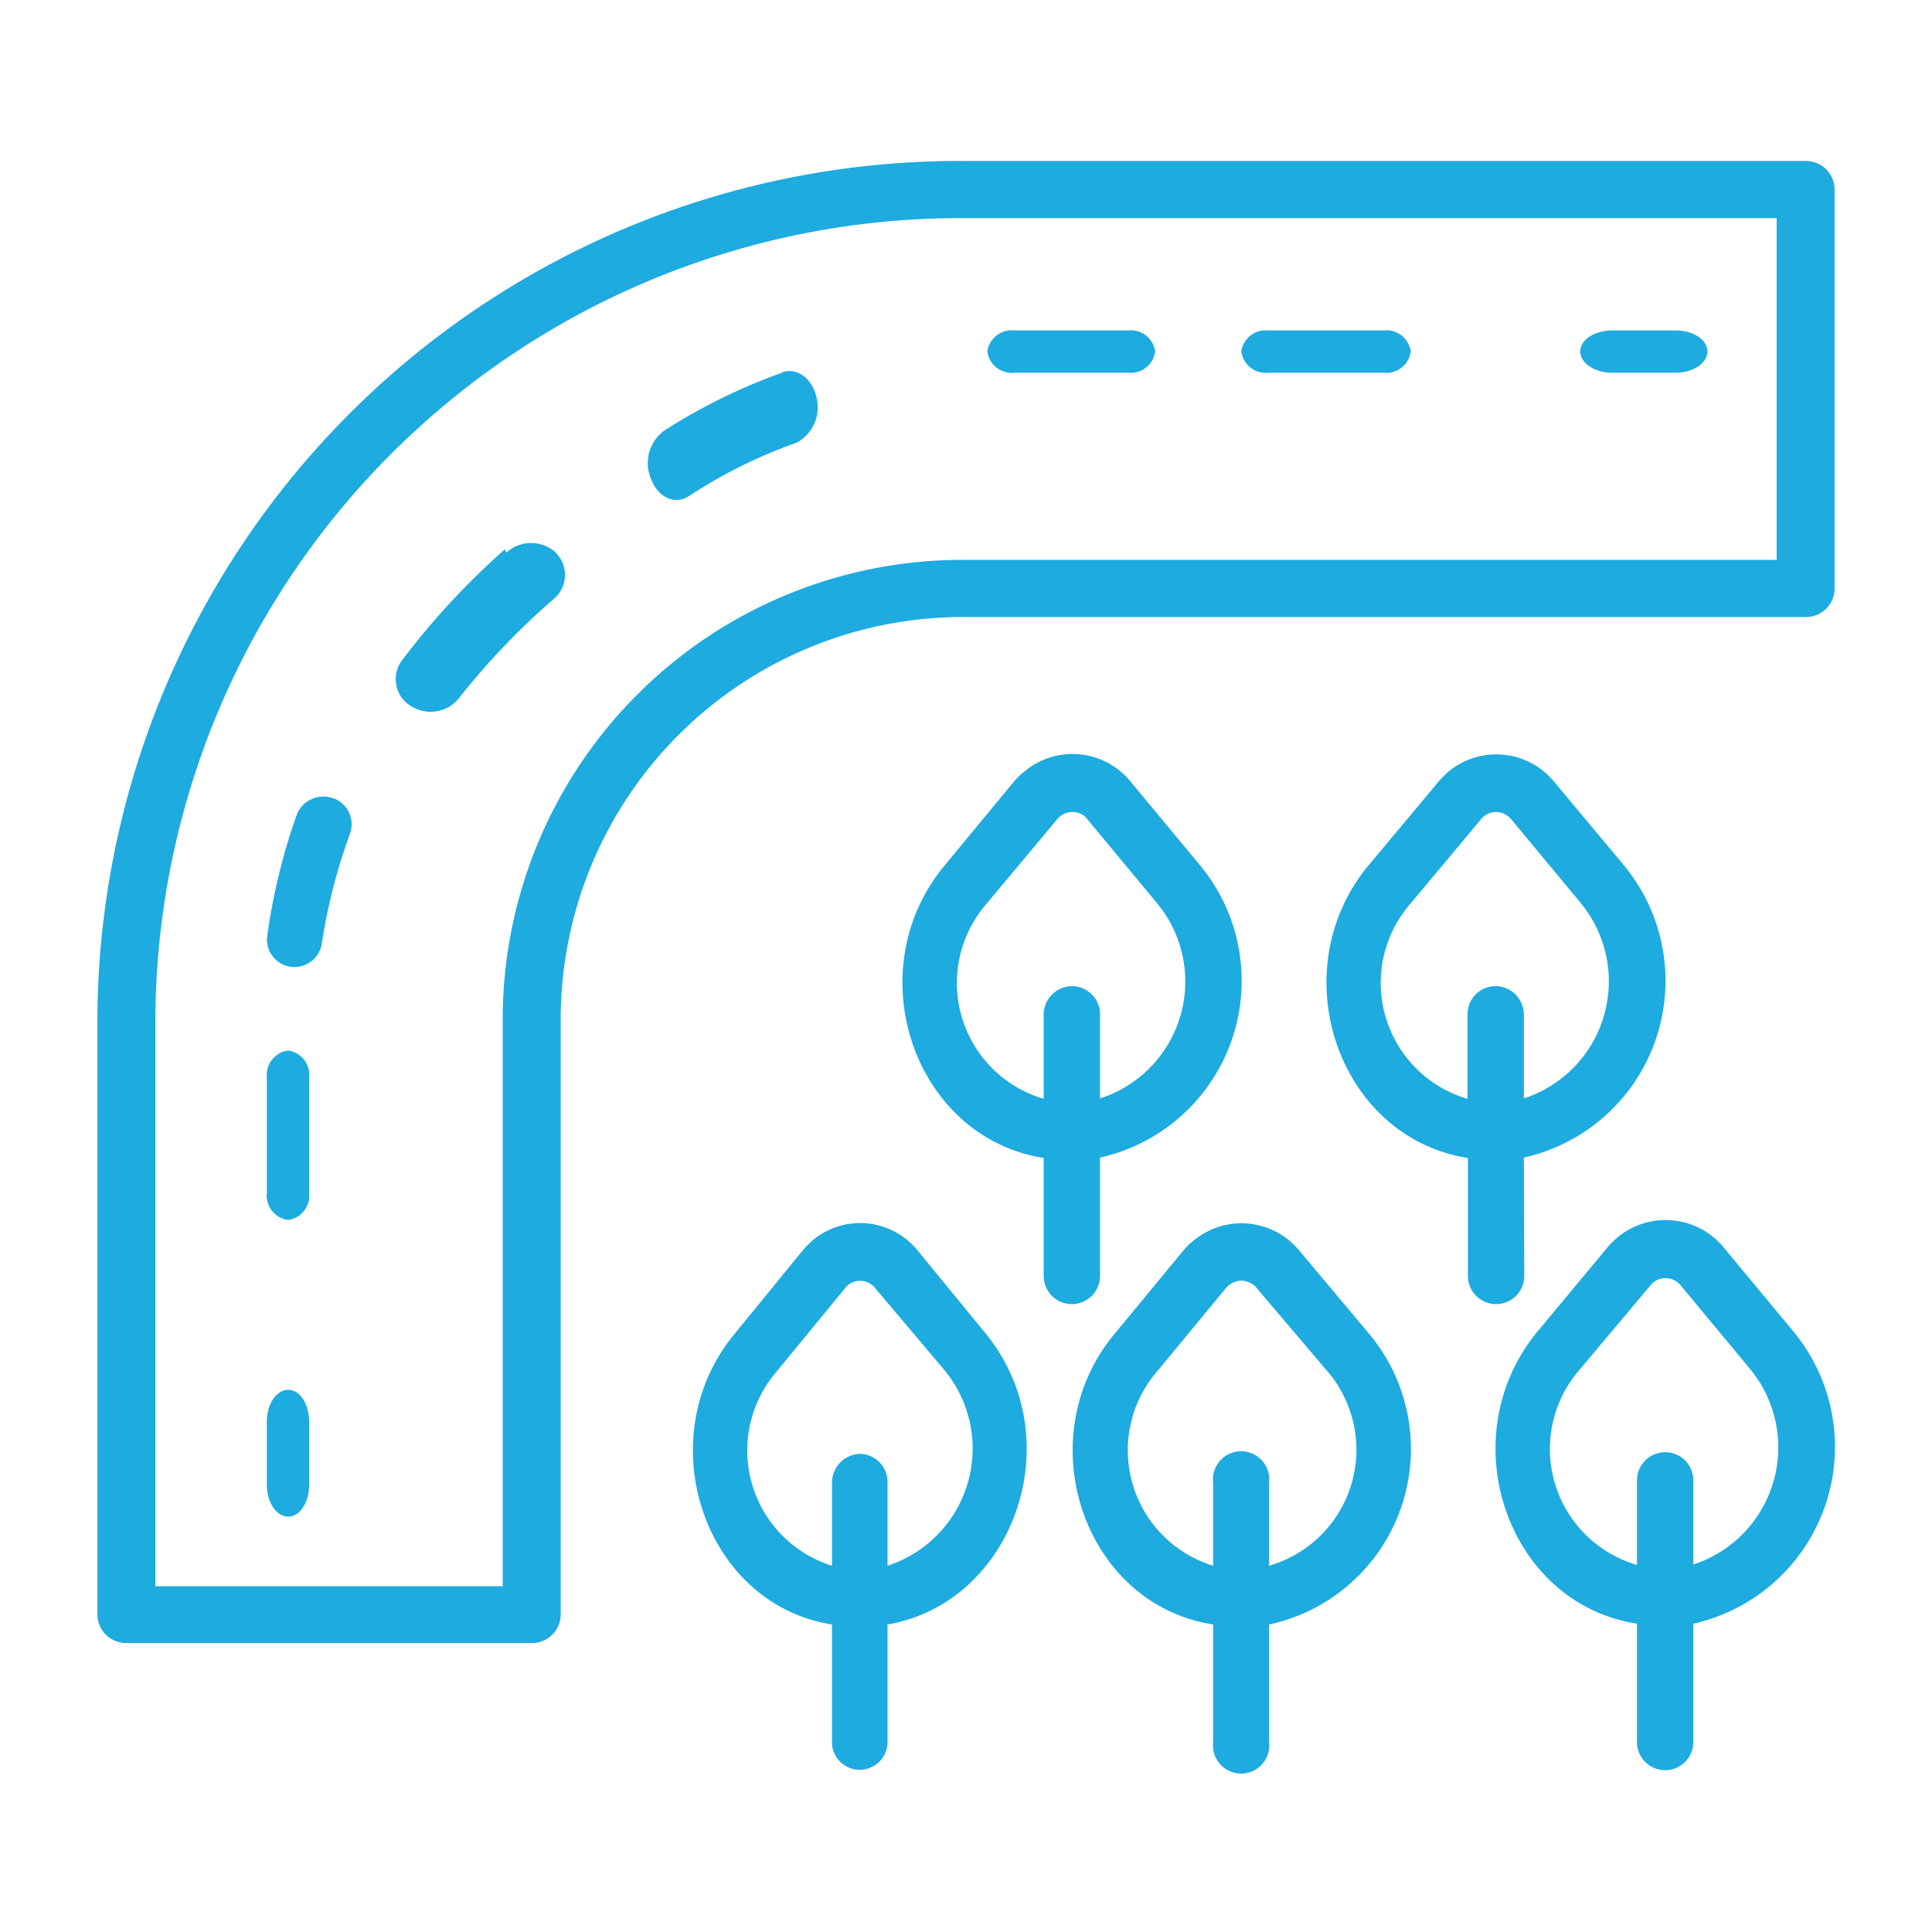 <svg xmlns="http://www.w3.org/2000/svg" viewBox="0 0 48 48">
  <path d="M7.16 34.53c-.29 0-.53.35-.53.79v1.57c0 .44.24.79.53.79s.52-.35.52-.79v-1.57c0-.44-.23-.79-.52-.79M31.51 9.26h2.87a.61.61 0 0 0 .67-.53.61.61 0 0 0-.67-.52h-2.87a.61.61 0 0 0-.67.52.61.61 0 0 0 .67.53m-12.08 0a14.34 14.34 0 0 0-2.93 1.44 1 1 0 0 0-.32 1.21c.17.45.59.64.93.42A12.25 12.25 0 0 1 19.79 11a1 1 0 0 0 .5-1.11c-.1-.48-.48-.77-.86-.64m-6.89 4.4A18.82 18.82 0 0 0 10 16.39a.78.78 0 0 0 .12 1.09l.07.05a.91.91 0 0 0 1.21-.18 17.81 17.81 0 0 1 2.36-2.47.78.78 0 0 0 .1-1.09l-.05-.06a.91.91 0 0 0-1.23 0M7.16 26.1a.61.61 0 0 0-.53.67v2.87a.61.61 0 0 0 .53.67.61.61 0 0 0 .52-.67v-2.87a.61.61 0 0 0-.52-.67m18-16.84h2.87a.61.61 0 0 0 .67-.53.61.61 0 0 0-.67-.52H25.2a.61.61 0 0 0-.67.52.61.61 0 0 0 .67.53M8.27 19.83a.71.71 0 0 0-.9.42 15.16 15.16 0 0 0-.73 3 .68.68 0 0 0 .59.77.69.69 0 0 0 .77-.61 14.15 14.15 0 0 1 .7-2.71.69.69 0 0 0-.42-.87M40.05 9.26h1.58c.44 0 .79-.24.79-.53s-.35-.52-.79-.52h-1.58c-.43 0-.79.23-.79.52s.36.53.79.53" fill="#1eabdf" fill-rule="evenodd"/>
  <path d="M12.49 25.24v14.17H3.86V25.24A20 20 0 0 1 24 5.42h20.14v8.49H24a11.42 11.42 0 0 0-11.51 11.33M24 15.33h20.86a.71.71 0 0 0 .72-.71V4.71a.71.71 0 0 0-.72-.71H24A21.41 21.41 0 0 0 2.42 25.24v14.87a.71.71 0 0 0 .72.71h10.07a.71.71 0 0 0 .72-.71V25.24A10 10 0 0 1 24 15.33" fill="#1eabdf" fill-rule="evenodd"/>
  <path d="M42.07 38.87V36.8a.7.7 0 0 0-.7-.72.7.7 0 0 0-.7.72v2.08a3 3 0 0 1-1.4-4.88L41 31.94a.48.48 0 0 1 .69-.07.46.46 0 0 1 .07.07L43.47 34a3.06 3.06 0 0 1-1.4 4.87m2.47-5.81L42.83 31a1.87 1.87 0 0 0-2.64-.26 2.13 2.13 0 0 0-.26.26l-1.73 2.08c-2.17 2.62-.77 6.76 2.47 7.26v2.94a.7.7 0 1 0 1.4 0v-2.94a4.5 4.5 0 0 0 2.47-7.28" fill="#1eabdf" fill-rule="evenodd"/>
  <path d="M31.53 38.9v-2.06a.7.7 0 1 0-1.39 0v2.06a3 3 0 0 1-1.39-4.83L30.46 32a.49.49 0 0 1 .69-.07.23.23 0 0 1 .07.07l1.7 2a3 3 0 0 1-1.39 4.9zm.75-7.83a1.86 1.86 0 0 0-2.61-.26 1.66 1.66 0 0 0-.27.26l-1.71 2.07c-2.16 2.6-.77 6.72 2.45 7.22v2.92a.7.7 0 1 0 1.39 0v-2.92A4.46 4.46 0 0 0 34 33.12z" fill="#1eabdf" fill-rule="evenodd"/>
  <path d="M35.06 22.43l1.73-2.07a.48.48 0 0 1 .69-.07.46.46 0 0 1 .07.07l1.71 2.06a3.06 3.06 0 0 1-1.4 4.87v-2.07a.71.71 0 0 0-.7-.72.7.7 0 0 0-.7.72v2.08a3 3 0 0 1-1.4-4.87zm2.8 6.33a4.5 4.5 0 0 0 2.47-7.28l-1.72-2.06a1.86 1.86 0 0 0-2.61-.26 2.13 2.13 0 0 0-.26.26L34 21.5c-2.17 2.62-.77 6.76 2.47 7.27v2.93a.7.7 0 1 0 1.4 0zm-13.33-6.33l1.73-2.07a.49.49 0 0 1 .69-.08l.07.08 1.71 2.06a3.05 3.05 0 0 1-1.4 4.87v-2.07a.7.7 0 0 0-.7-.72.71.71 0 0 0-.7.72v2.08a3 3 0 0 1-1.4-4.87zm2.8 6.33a4.5 4.5 0 0 0 2.47-7.28l-1.71-2.06a1.86 1.86 0 0 0-2.63-.26 1.66 1.66 0 0 0-.27.26l-1.72 2.08c-2.18 2.62-.77 6.76 2.46 7.27v2.93a.7.7 0 1 0 1.4 0z" fill="#1eabdf" fill-rule="evenodd"/>
  <path d="M22.05 38.9v-2.06a.7.7 0 0 0-.69-.72.72.72 0 0 0-.69.72v2.06a3 3 0 0 1-1.37-4.83L21 32a.47.47 0 0 1 .67-.07.23.23 0 0 1 .07.07l1.69 2a3.06 3.06 0 0 1-1.38 4.9zm.75-7.83a1.84 1.84 0 0 0-2.58-.28 2.47 2.47 0 0 0-.28.28l-1.69 2.07c-2.15 2.6-.76 6.72 2.42 7.22v2.92a.69.69 0 1 0 1.38 0v-2.92c3.14-.54 4.59-4.61 2.43-7.24z" fill="#1eabdf" fill-rule="evenodd"/>
</svg>
